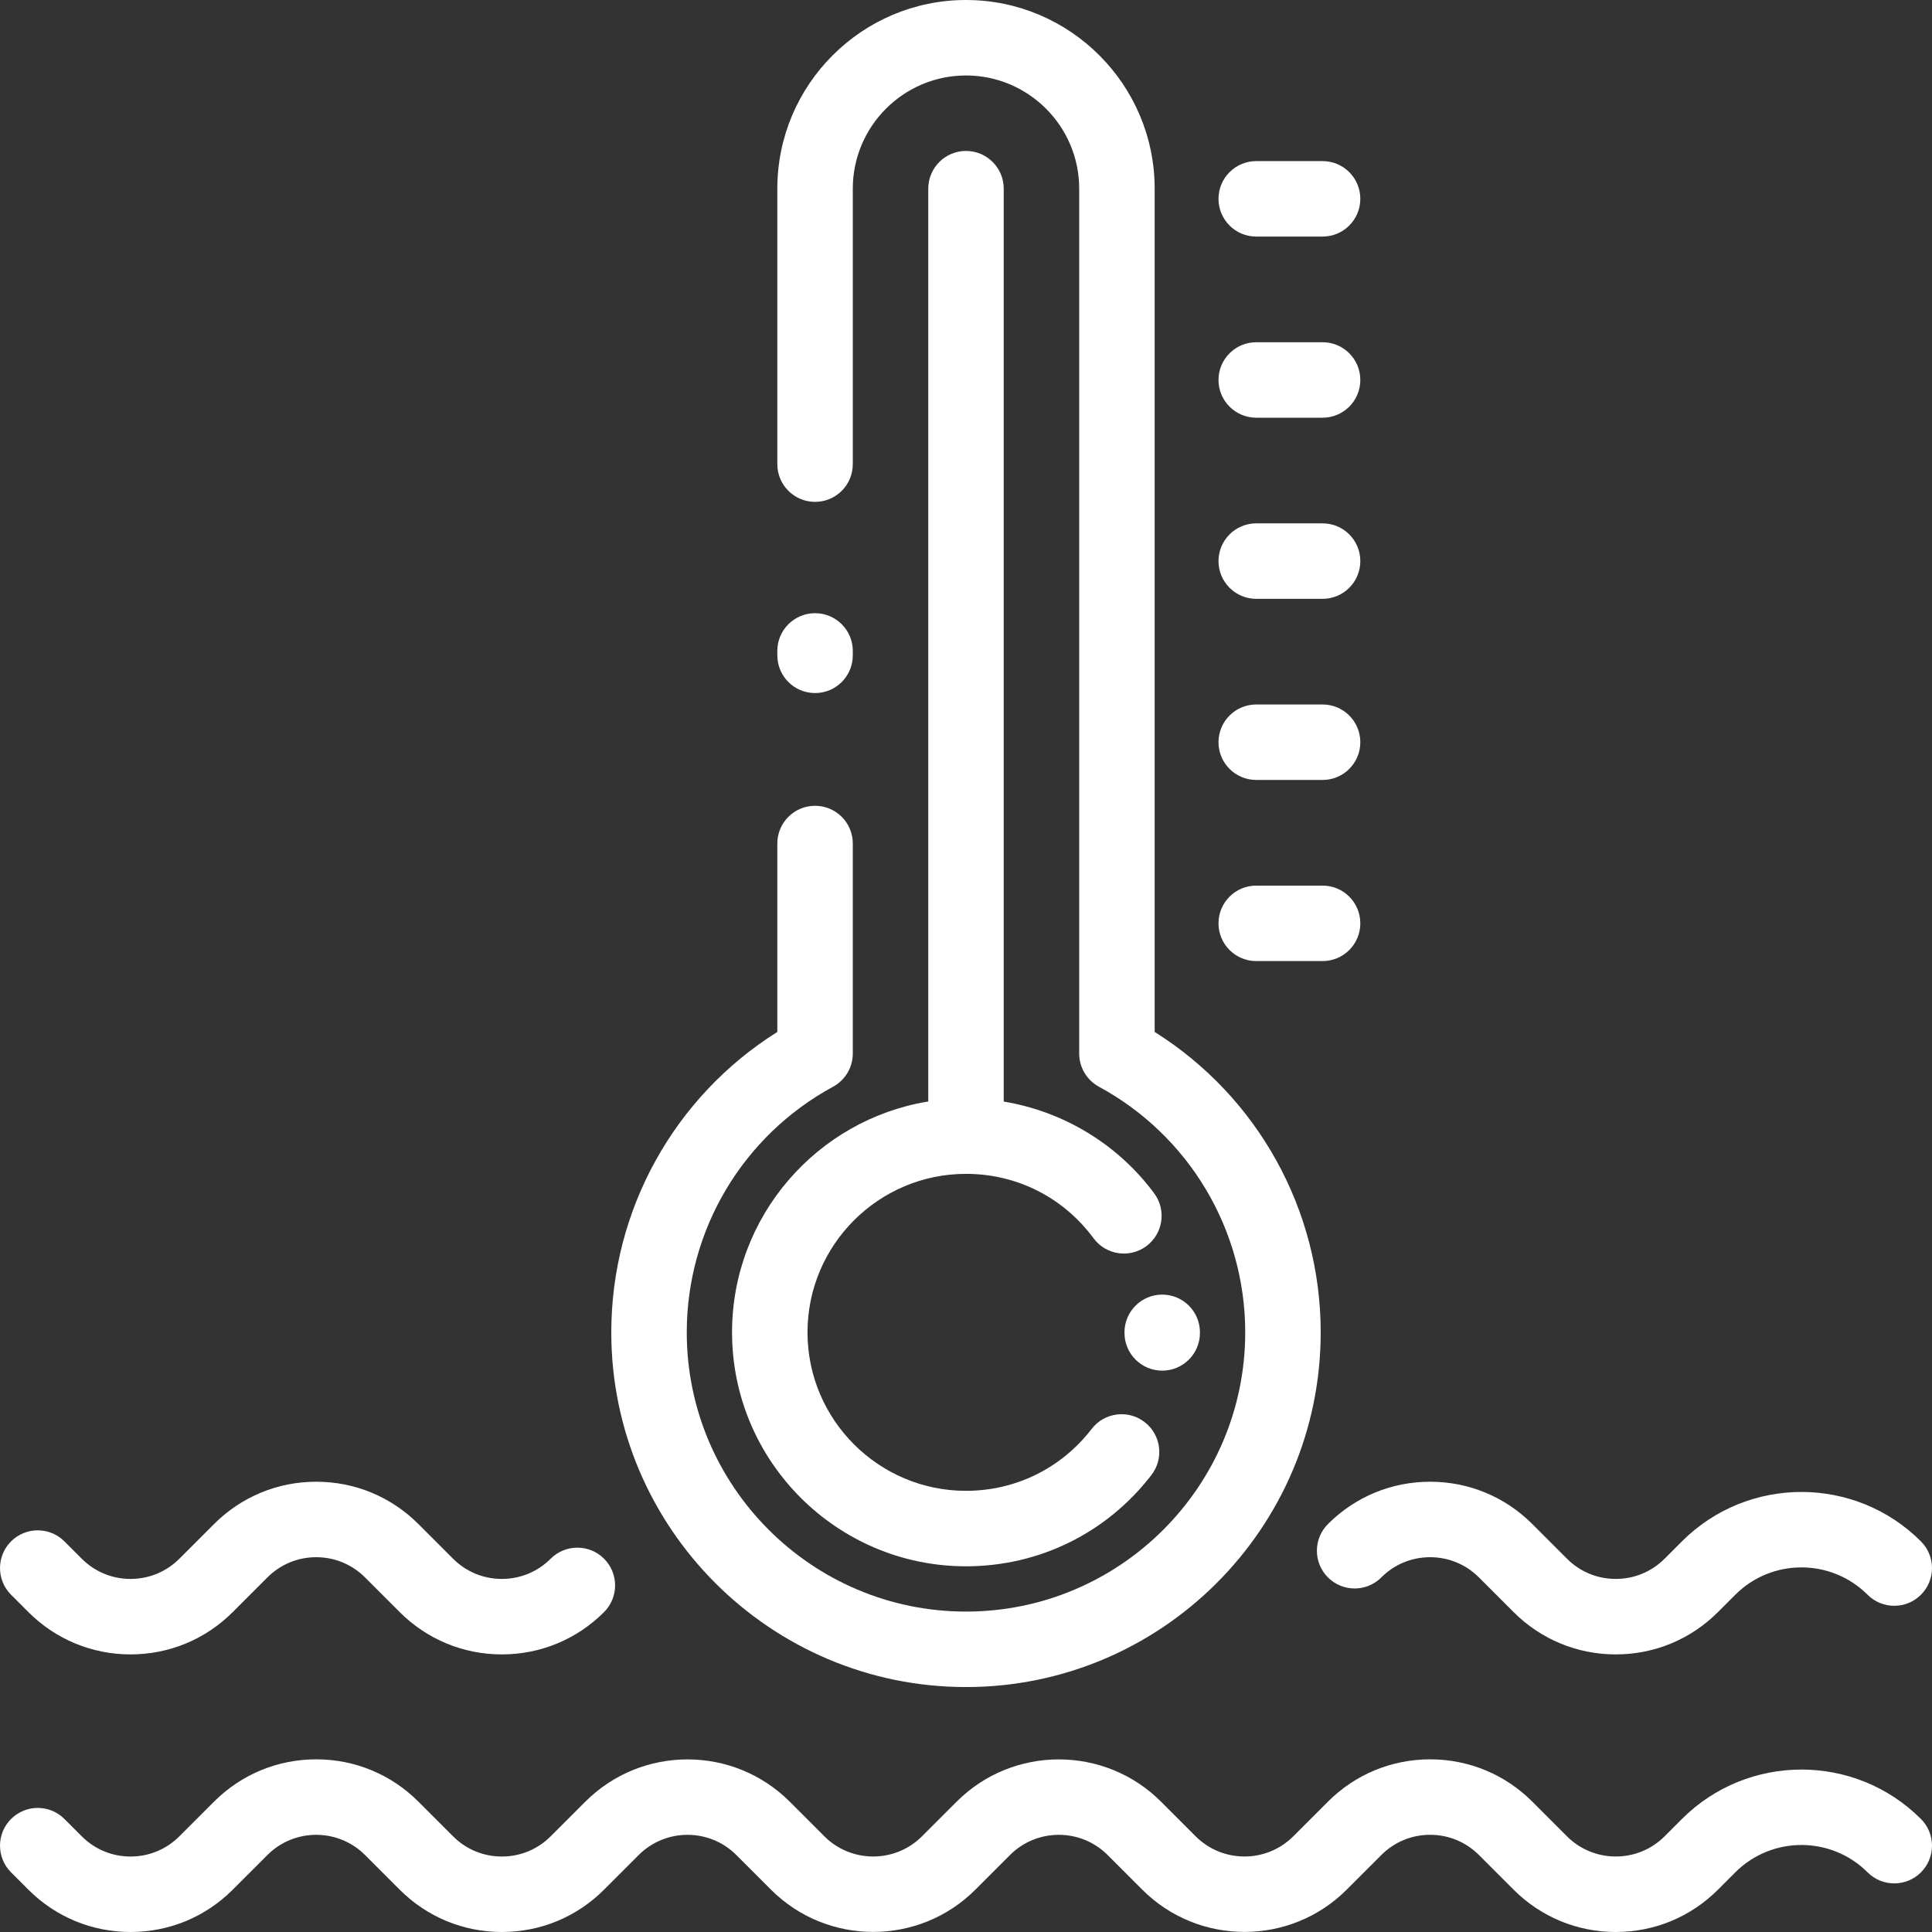 <?xml version="1.0" encoding="iso-8859-1"?>
<!-- Generator: Adobe Illustrator 19.0.0, SVG Export Plug-In . SVG Version: 6.00 Build 0)  -->
<svg xmlns="http://www.w3.org/2000/svg" xmlns:xlink="http://www.w3.org/1999/xlink" version="1.1" id="Capa_1" x="0px" y="0px" viewBox="0 0 512.002 512.002" style="enable-background:new 0 0 512.002 512.002;" xml:space="preserve" width="512px" height="512px">
<rect x="0" y="0" width="512.002" height="512.002" fill="#333333" stroke="none"/>
<g>
	<g>
		<path d="M509.073,482.051c-17.463-17.463-45.878-17.463-63.342,0l-4.591,4.591c-7.134,7.135-18.741,7.135-25.876,0l-9.182-9.182    c-7.233-7.234-16.85-11.217-27.08-11.217s-19.847,3.984-27.08,11.217l-9.183,9.182c-7.134,7.135-18.741,7.135-25.876,0    l-9.182-9.182c-14.931-14.931-39.227-14.933-54.16,0l-9.182,9.182c-7.134,7.135-18.741,7.135-25.876,0l-9.182-9.182    c-14.932-14.931-39.228-14.933-54.16,0l-9.183,9.182c-3.456,3.456-8.051,5.359-12.938,5.359c-4.887,0-9.482-1.903-12.937-5.359    l-9.182-9.182c-7.234-7.234-16.851-11.217-27.08-11.217c-10.23,0-19.847,3.984-27.08,11.217l-9.183,9.182    c-3.456,3.456-8.051,5.359-12.938,5.359c-4.887,0-9.482-1.903-12.938-5.36l-4.591-4.591c-3.905-3.906-10.238-3.905-14.142,0.001    c-3.906,3.906-3.905,10.237,0,14.142l4.591,4.591c7.233,7.234,16.85,11.217,27.08,11.217c10.23,0,19.847-3.983,27.079-11.217    l9.183-9.182c7.134-7.135,18.741-7.135,25.876,0l9.182,9.182c7.233,7.234,16.851,11.217,27.08,11.217s19.847-3.983,27.078-11.217    l9.183-9.182c7.134-7.135,18.741-7.135,25.876,0l9.182,9.182c14.931,14.931,39.227,14.933,54.16,0l9.182-9.182    c7.134-7.135,18.741-7.135,25.876,0l9.182,9.182c14.932,14.931,39.228,14.933,54.16,0l9.183-9.182    c3.456-3.456,8.051-5.359,12.938-5.359c4.887,0,9.482,1.903,12.938,5.359l9.182,9.182c7.234,7.234,16.851,11.217,27.08,11.217    c10.23,0,19.847-3.983,27.082-11.216l4.59-4.591c9.666-9.666,25.393-9.666,35.059,0c3.905,3.904,10.237,3.904,14.142,0    C512.979,492.288,512.978,485.956,509.073,482.051z" fill="#FFFFFF"/>
	</g>
</g>
<g>
	<g>
		<path d="M160.081,413.075c-3.905-3.904-10.237-3.904-14.142,0c-3.456,3.456-8.05,5.359-12.938,5.359s-9.482-1.903-12.938-5.359    l-9.182-9.183c-7.234-7.234-16.851-11.217-27.08-11.217c-10.23,0-19.848,3.984-27.081,11.217l-9.182,9.183    c-3.456,3.456-8.05,5.359-12.938,5.359s-9.482-1.903-12.938-5.358l-4.591-4.592c-3.905-3.905-10.236-3.905-14.142-0.001    c-3.905,3.906-3.905,10.237,0,14.142l4.591,4.593c7.233,7.234,16.851,11.217,27.08,11.217s19.847-3.984,27.08-11.217l9.182-9.183    c3.456-3.456,8.05-5.359,12.938-5.359s9.482,1.903,12.938,5.359l9.182,9.183c7.233,7.234,16.851,11.217,27.08,11.217    s19.847-3.984,27.081-11.217C163.987,423.312,163.986,416.98,160.081,413.075z" fill="#FFFFFF"/>
	</g>
</g>
<g>
	<g>
		<path d="M509.071,408.483c-17.463-17.463-45.879-17.462-63.343,0.001l-4.59,4.591c-3.456,3.456-8.05,5.359-12.938,5.359    s-9.482-1.903-12.938-5.359l-9.182-9.183c-7.233-7.234-16.851-11.217-27.08-11.217c-10.229,0-19.847,3.984-27.08,11.217    c-3.906,3.906-3.905,10.238,0,14.143c3.905,3.904,10.237,3.904,14.142,0c3.456-3.456,8.05-5.359,12.938-5.359    s9.482,1.903,12.938,5.359l9.182,9.183c7.234,7.234,16.851,11.217,27.08,11.217s19.847-3.984,27.08-11.218l4.59-4.591    c9.666-9.666,25.393-9.666,35.059,0c3.905,3.904,10.237,3.904,14.142,0C512.977,418.72,512.976,412.388,509.071,408.483z" fill="#FFFFFF"/>
	</g>
</g>
<g>
	<g>
		<path d="M350.5,90.695h-17.583c-5.523,0-10,4.477-10,10c0,5.523,4.477,10,10,10H350.5c5.523,0,10-4.477,10-10    C360.5,95.172,356.023,90.695,350.5,90.695z" fill="#FFFFFF"/>
	</g>
</g>
<g>
	<g>
		<path d="M350.5,42.695h-17.583c-5.523,0-10,4.477-10,10c0,5.523,4.477,10,10,10H350.5c5.523,0,10-4.477,10-10    C360.5,47.172,356.023,42.695,350.5,42.695z" fill="#FFFFFF"/>
	</g>
</g>
<g>
	<g>
		<path d="M350.5,138.695h-17.583c-5.523,0-10,4.477-10,10c0,5.523,4.477,10,10,10H350.5c5.523,0,10-4.477,10-10    C360.5,143.172,356.023,138.695,350.5,138.695z" fill="#FFFFFF"/>
	</g>
</g>
<g>
	<g>
		<path d="M350.5,186.695h-17.583c-5.523,0-10,4.477-10,10c0,5.523,4.477,10,10,10H350.5c5.523,0,10-4.477,10-10    C360.5,191.172,356.023,186.695,350.5,186.695z" fill="#FFFFFF"/>
	</g>
</g>
<g>
	<g>
		<path d="M350.5,234.695h-17.583c-5.523,0-10,4.477-10,10c0,5.523,4.477,10,10,10H350.5c5.523,0,10-4.477,10-10    C360.5,239.172,356.023,234.695,350.5,234.695z" fill="#FFFFFF"/>
	</g>
</g>
<g>
	<g>
		<path d="M303.327,376.858c-4.376-3.368-10.655-2.553-14.024,1.823c-8.027,10.426-20.165,16.405-33.303,16.405    c-23.159,0-42-18.841-42-42s18.841-42,42-42c13.464,0,25.784,6.22,33.801,17.064c3.283,4.442,9.544,5.381,13.986,2.097    c4.441-3.282,5.38-9.544,2.097-13.985c-9.646-13.049-24.089-21.726-39.884-24.335V50.001c0-5.523-4.477-10-10-10s-10,4.477-10,10    v241.904c-29.448,4.797-52,30.4-52,61.182c0,34.187,27.813,62,62,62c19.393,0,37.307-8.822,49.15-24.204    C308.52,386.507,307.703,380.228,303.327,376.858z" fill="#FFFFFF"/>
	</g>
</g>
<g>
	<g>
		<path d="M308,343.086c-5.523,0-10,4.478-10,10v0.148c0,5.522,4.477,10,10,10s10-4.477,10-10v-0.148    C318,347.564,313.523,343.086,308,343.086z" fill="#FFFFFF"/>
	</g>
</g>
<g>
	<g>
		<path d="M306,273.474V50.001c0-27.57-22.43-50-50-50s-50,22.43-50,50v73c0,5.523,4.477,10,10,10s10-4.477,10-10v-73    c0-16.542,13.458-30,30-30s30,13.458,30,30v229.204c0,3.668,2.007,7.041,5.231,8.79C315.145,300.969,330,325.91,330,353.087    c0,40.804-33.196,74-74,74s-74-33.196-74-74c0-27.177,14.855-52.118,38.769-65.092c3.223-1.749,5.231-5.122,5.231-8.79v-55.661    c0-5.523-4.477-10-10-10s-10,4.477-10,10v49.93c-27.289,17.148-44,47.122-44,79.613c0,51.832,42.168,94,94,94    c51.832,0,94-42.168,94-94C350,320.596,333.289,290.622,306,273.474z" fill="#FFFFFF"/>
	</g>
</g>
<g>
	<g>
		<path d="M216,162.501c-5.523,0-10,4.477-10,10v1.167c0,5.523,4.477,10,10,10s10-4.477,10-9.999v-1.168    C226,166.978,221.523,162.501,216,162.501z" fill="#FFFFFF"/>
	</g>
</g>
<g>
</g>
<g>
</g>
<g>
</g>
<g>
</g>
<g>
</g>
<g>
</g>
<g>
</g>
<g>
</g>
<g>
</g>
<g>
</g>
<g>
</g>
<g>
</g>
<g>
</g>
<g>
</g>
<g>
</g>
</svg>
